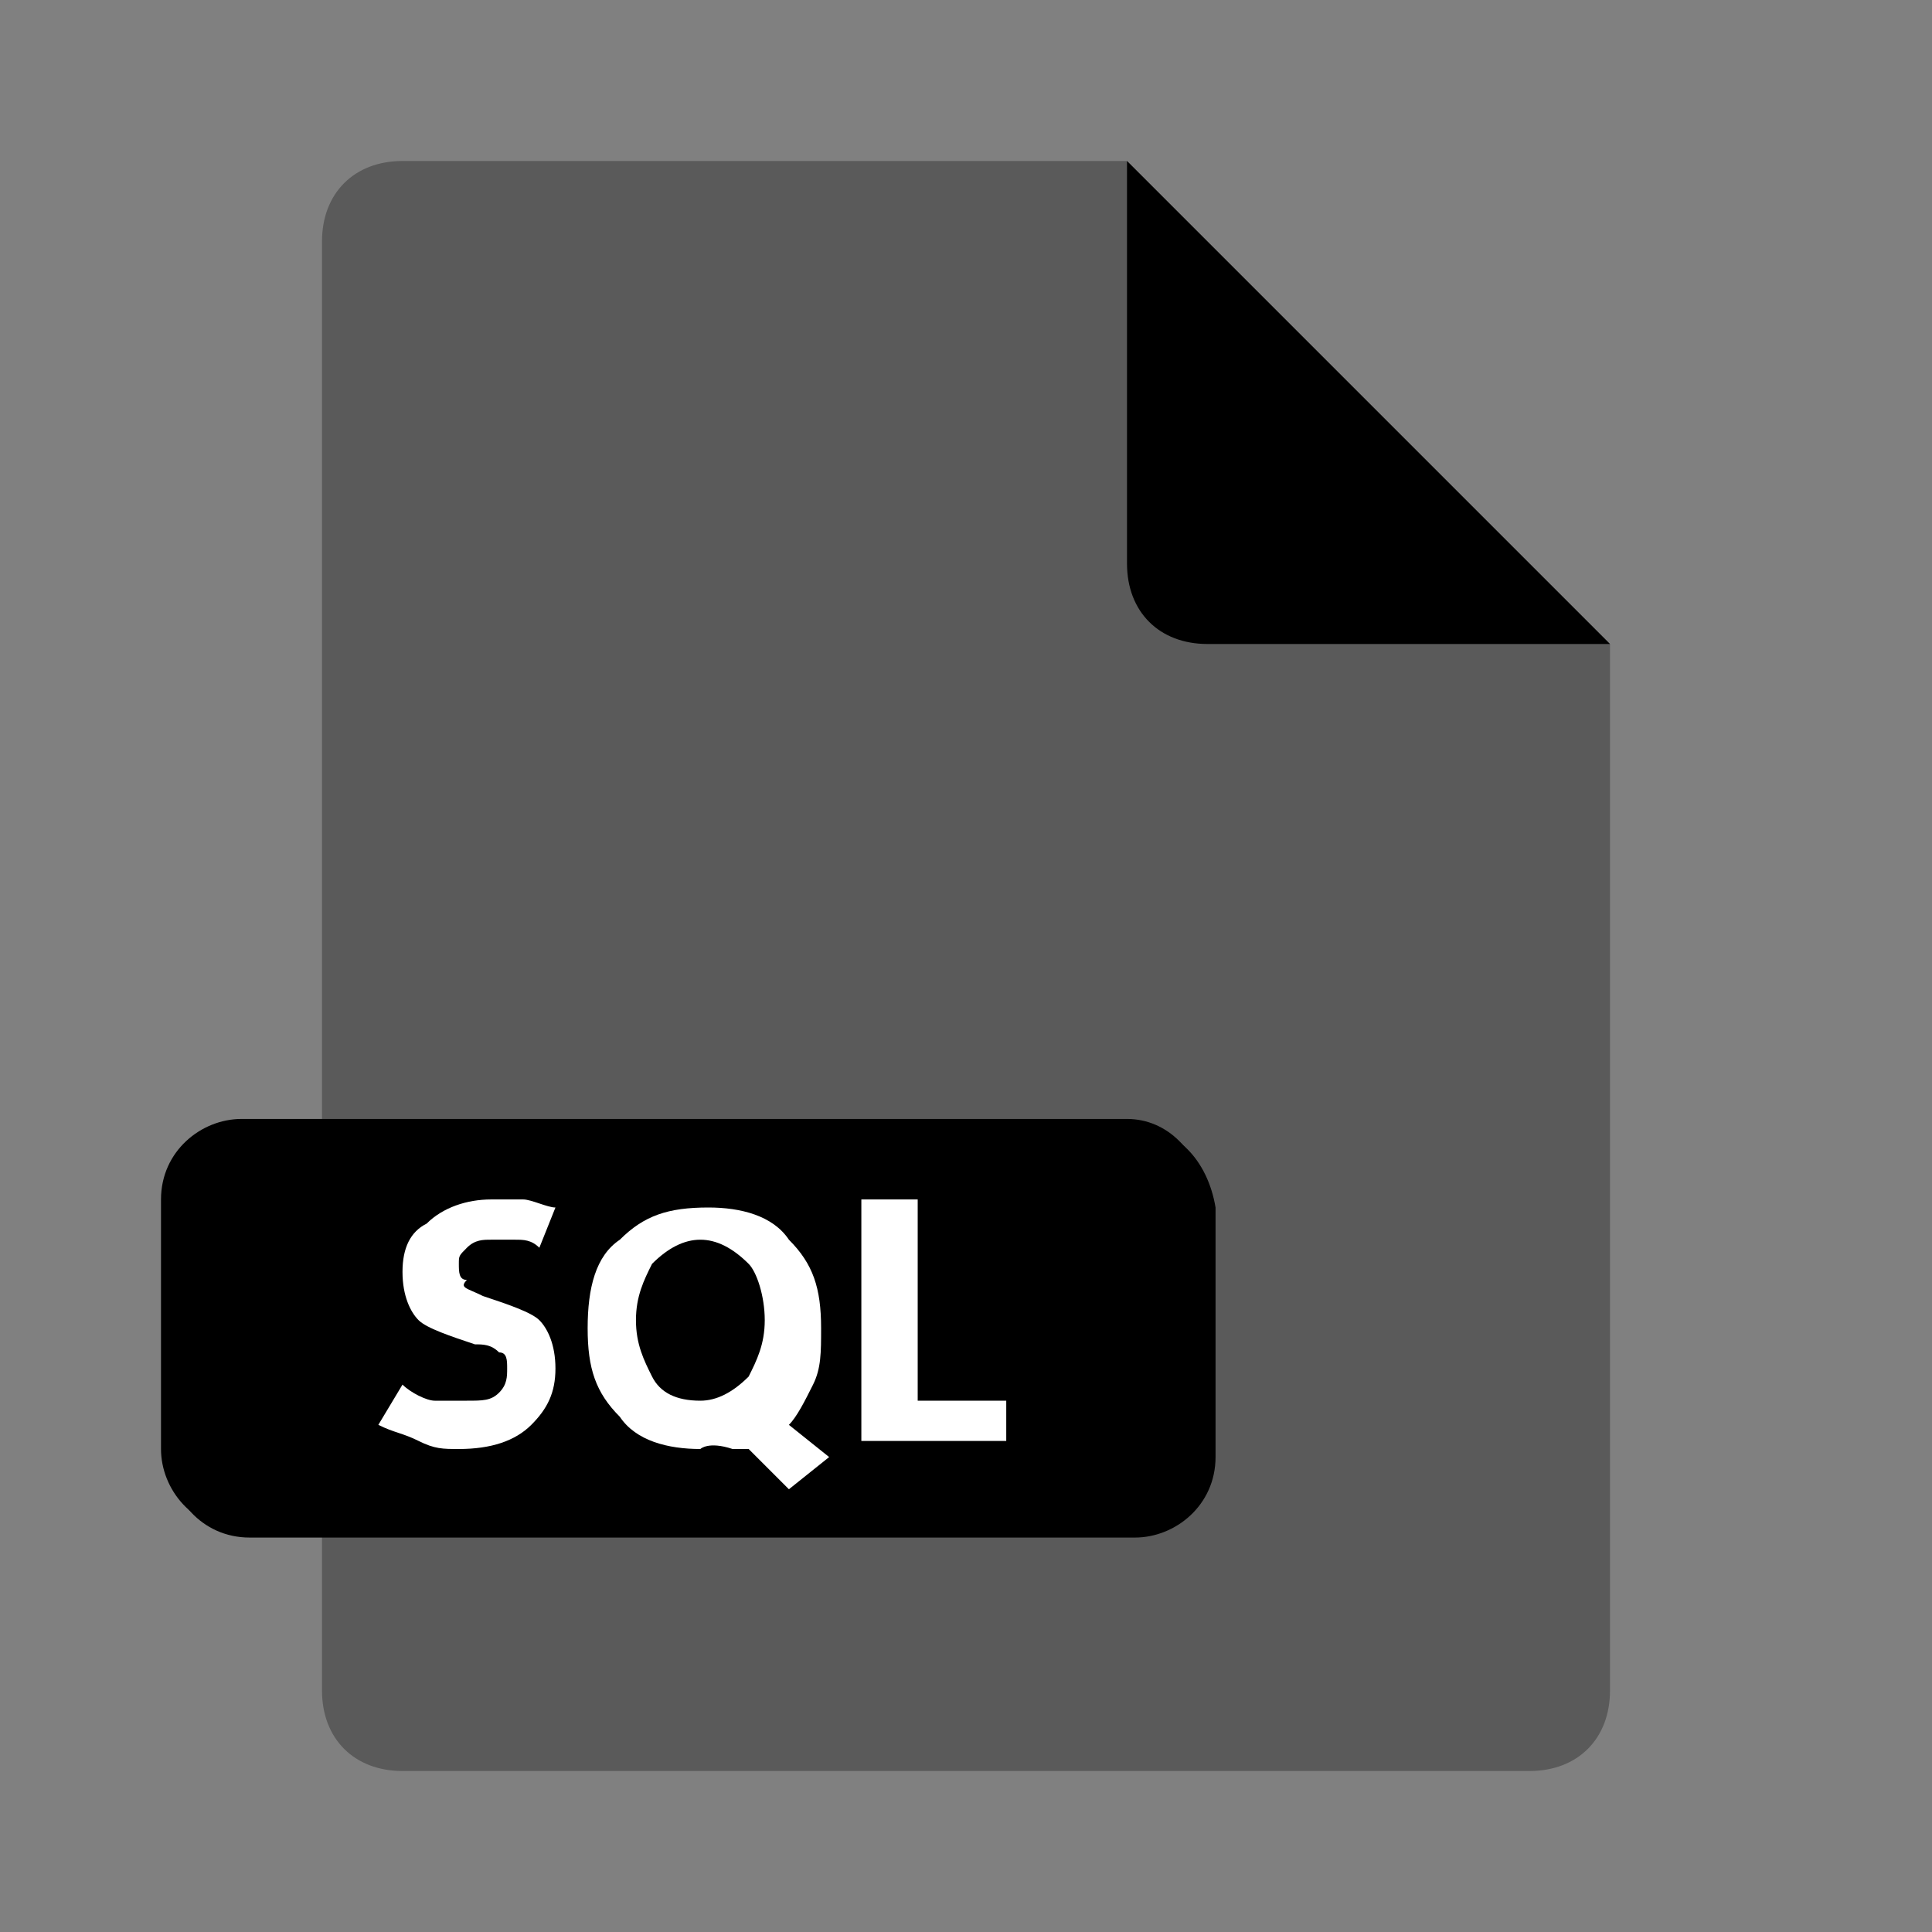 
<svg xmlns="http://www.w3.org/2000/svg" xmlns:xlink="http://www.w3.org/1999/xlink" 
	 viewBox="0 0 24 24" xml:space="preserve">
<rect x="0" y="0" width="24" height="24" fill="#808080" stroke="none"/>
<path fill="currentColor" opacity="0.3" d="M19,22H5c-0.6,0-1-0.4-1-1V3c0-0.6,0.4-1,1-1h9l6,6v13C20,21.6,19.6,22,19,22z"/>
<path fill="currentColor" d="M15,8h5l-6-6v5C14,7.6,14.4,8,15,8z"/>
<g>
	<path fill="currentColor" d="M14,13.9H3c-0.5,0-1,0.4-1,1V18c0,0.5,0.4,1,1,1h11c0.5,0,1-0.4,1-1v-3.1C14.9,14.3,14.5,13.9,14,13.9z"/>
</g>
<g>
	<path fill="currentColor" d="M4.6,17.6l0.3-0.5c0.1,0.1,0.3,0.2,0.4,0.2s0.2,0,0.4,0c0.2,0,0.3,0,0.4-0.1s0.1-0.2,0.1-0.3c0-0.1,0-0.2-0.1-0.2
		c-0.1-0.1-0.2-0.1-0.3-0.1c-0.3-0.1-0.6-0.2-0.7-0.3C5,16.2,4.9,16,4.9,15.7c0-0.3,0.1-0.5,0.3-0.6c0.2-0.2,0.5-0.3,0.8-0.3
		c0.1,0,0.3,0,0.4,0s0.3,0.1,0.4,0.1l-0.2,0.5c-0.1-0.1-0.2-0.1-0.3-0.1c-0.1,0-0.2,0-0.3,0c-0.1,0-0.2,0-0.3,0.1
		c-0.1,0.1-0.1,0.1-0.1,0.2c0,0.1,0,0.2,0.1,0.2s0.2,0.1,0.4,0.1c0.3,0.1,0.6,0.2,0.7,0.3S7,16.5,7,16.8c0,0.3-0.1,0.5-0.3,0.7
		c-0.2,0.2-0.5,0.3-0.9,0.3c-0.2,0-0.3,0-0.5-0.1C4.9,17.7,4.8,17.7,4.6,17.6z"/>
	<path fill="currentColor" d="M8.6,17.9c-0.4,0-0.8-0.1-1-0.4c-0.3-0.3-0.4-0.6-0.4-1.1s0.1-0.9,0.4-1.1c0.3-0.3,0.6-0.4,1.1-0.4c0.4,0,0.8,0.1,1,0.4
		c0.3,0.3,0.4,0.6,0.4,1.1c0,0.3,0,0.5-0.1,0.7s-0.2,0.4-0.3,0.5l0.5,0.4l-0.5,0.4l-0.5-0.5c-0.1,0-0.1,0-0.2,0
		C8.7,17.9,8.7,17.9,8.6,17.9z M8.6,15.3c-0.2,0-0.4,0.1-0.6,0.3c-0.1,0.2-0.2,0.4-0.2,0.7c0,0.3,0.1,0.5,0.2,0.7
		c0.1,0.2,0.3,0.3,0.6,0.3c0.2,0,0.4-0.1,0.6-0.3c0.1-0.2,0.2-0.4,0.2-0.7c0-0.3-0.1-0.6-0.2-0.7C9,15.4,8.8,15.3,8.6,15.3z"/>
	<path fill="currentColor" d="M12.4,17.8h-1.8v-3h0.7v2.5h1.1V17.8z"/>
</g>
<g>
	<path fill="currentColor" d="M14.1,14h-11c-0.5,0-1,0.4-1,1v3.1c0,0.5,0.4,1,1,1h11c0.5,0,1-0.4,1-1V15C15,14.4,14.6,14,14.1,14z"/>
</g>
<g>
	<path fill="#FFFFFF" d="M4.7,17.7L5,17.2c0.1,0.1,0.3,0.2,0.4,0.2s0.2,0,0.4,0c0.2,0,0.3,0,0.4-0.1s0.1-0.2,0.1-0.3
		c0-0.1,0-0.2-0.1-0.2c-0.1-0.1-0.2-0.1-0.3-0.1c-0.3-0.1-0.6-0.2-0.7-0.3C5.1,16.3,5,16.1,5,15.8c0-0.3,0.1-0.5,0.3-0.6
		c0.2-0.2,0.5-0.3,0.8-0.3c0.1,0,0.3,0,0.4,0S6.8,15,6.9,15l-0.2,0.5c-0.1-0.1-0.2-0.1-0.3-0.1c-0.1,0-0.2,0-0.3,0
		c-0.1,0-0.2,0-0.3,0.1c-0.1,0.1-0.1,0.1-0.1,0.2c0,0.1,0,0.2,0.1,0.2C5.7,16,5.8,16,6,16.1c0.3,0.1,0.6,0.2,0.7,0.3
		c0.1,0.1,0.2,0.3,0.2,0.6c0,0.3-0.1,0.5-0.3,0.7C6.4,17.9,6.1,18,5.7,18c-0.2,0-0.3,0-0.5-0.1S4.9,17.8,4.7,17.7z"/>
	<path fill="#FFFFFF" d="M8.7,18c-0.4,0-0.8-0.1-1-0.4c-0.3-0.3-0.4-0.6-0.4-1.1s0.1-0.9,0.4-1.1C8,15.1,8.3,15,8.8,15
		c0.4,0,0.8,0.1,1,0.4c0.3,0.3,0.4,0.6,0.4,1.1c0,0.3,0,0.5-0.1,0.7s-0.2,0.4-0.3,0.5l0.5,0.4l-0.5,0.4L9.3,18c-0.1,0-0.1,0-0.2,0
		C8.8,17.9,8.7,18,8.7,18z M8.7,15.4c-0.2,0-0.4,0.1-0.6,0.3c-0.1,0.2-0.2,0.4-0.2,0.7s0.1,0.5,0.2,0.7c0.1,0.2,0.3,0.3,0.6,0.3
		c0.2,0,0.4-0.1,0.6-0.3c0.1-0.2,0.2-0.4,0.2-0.7c0-0.3-0.1-0.6-0.2-0.7C9.1,15.5,8.9,15.4,8.7,15.4z"/>
	<path fill="#FFFFFF" d="M12.5,17.9h-1.8v-3h0.7v2.5h1.1V17.9z"/>
</g>
</svg>
